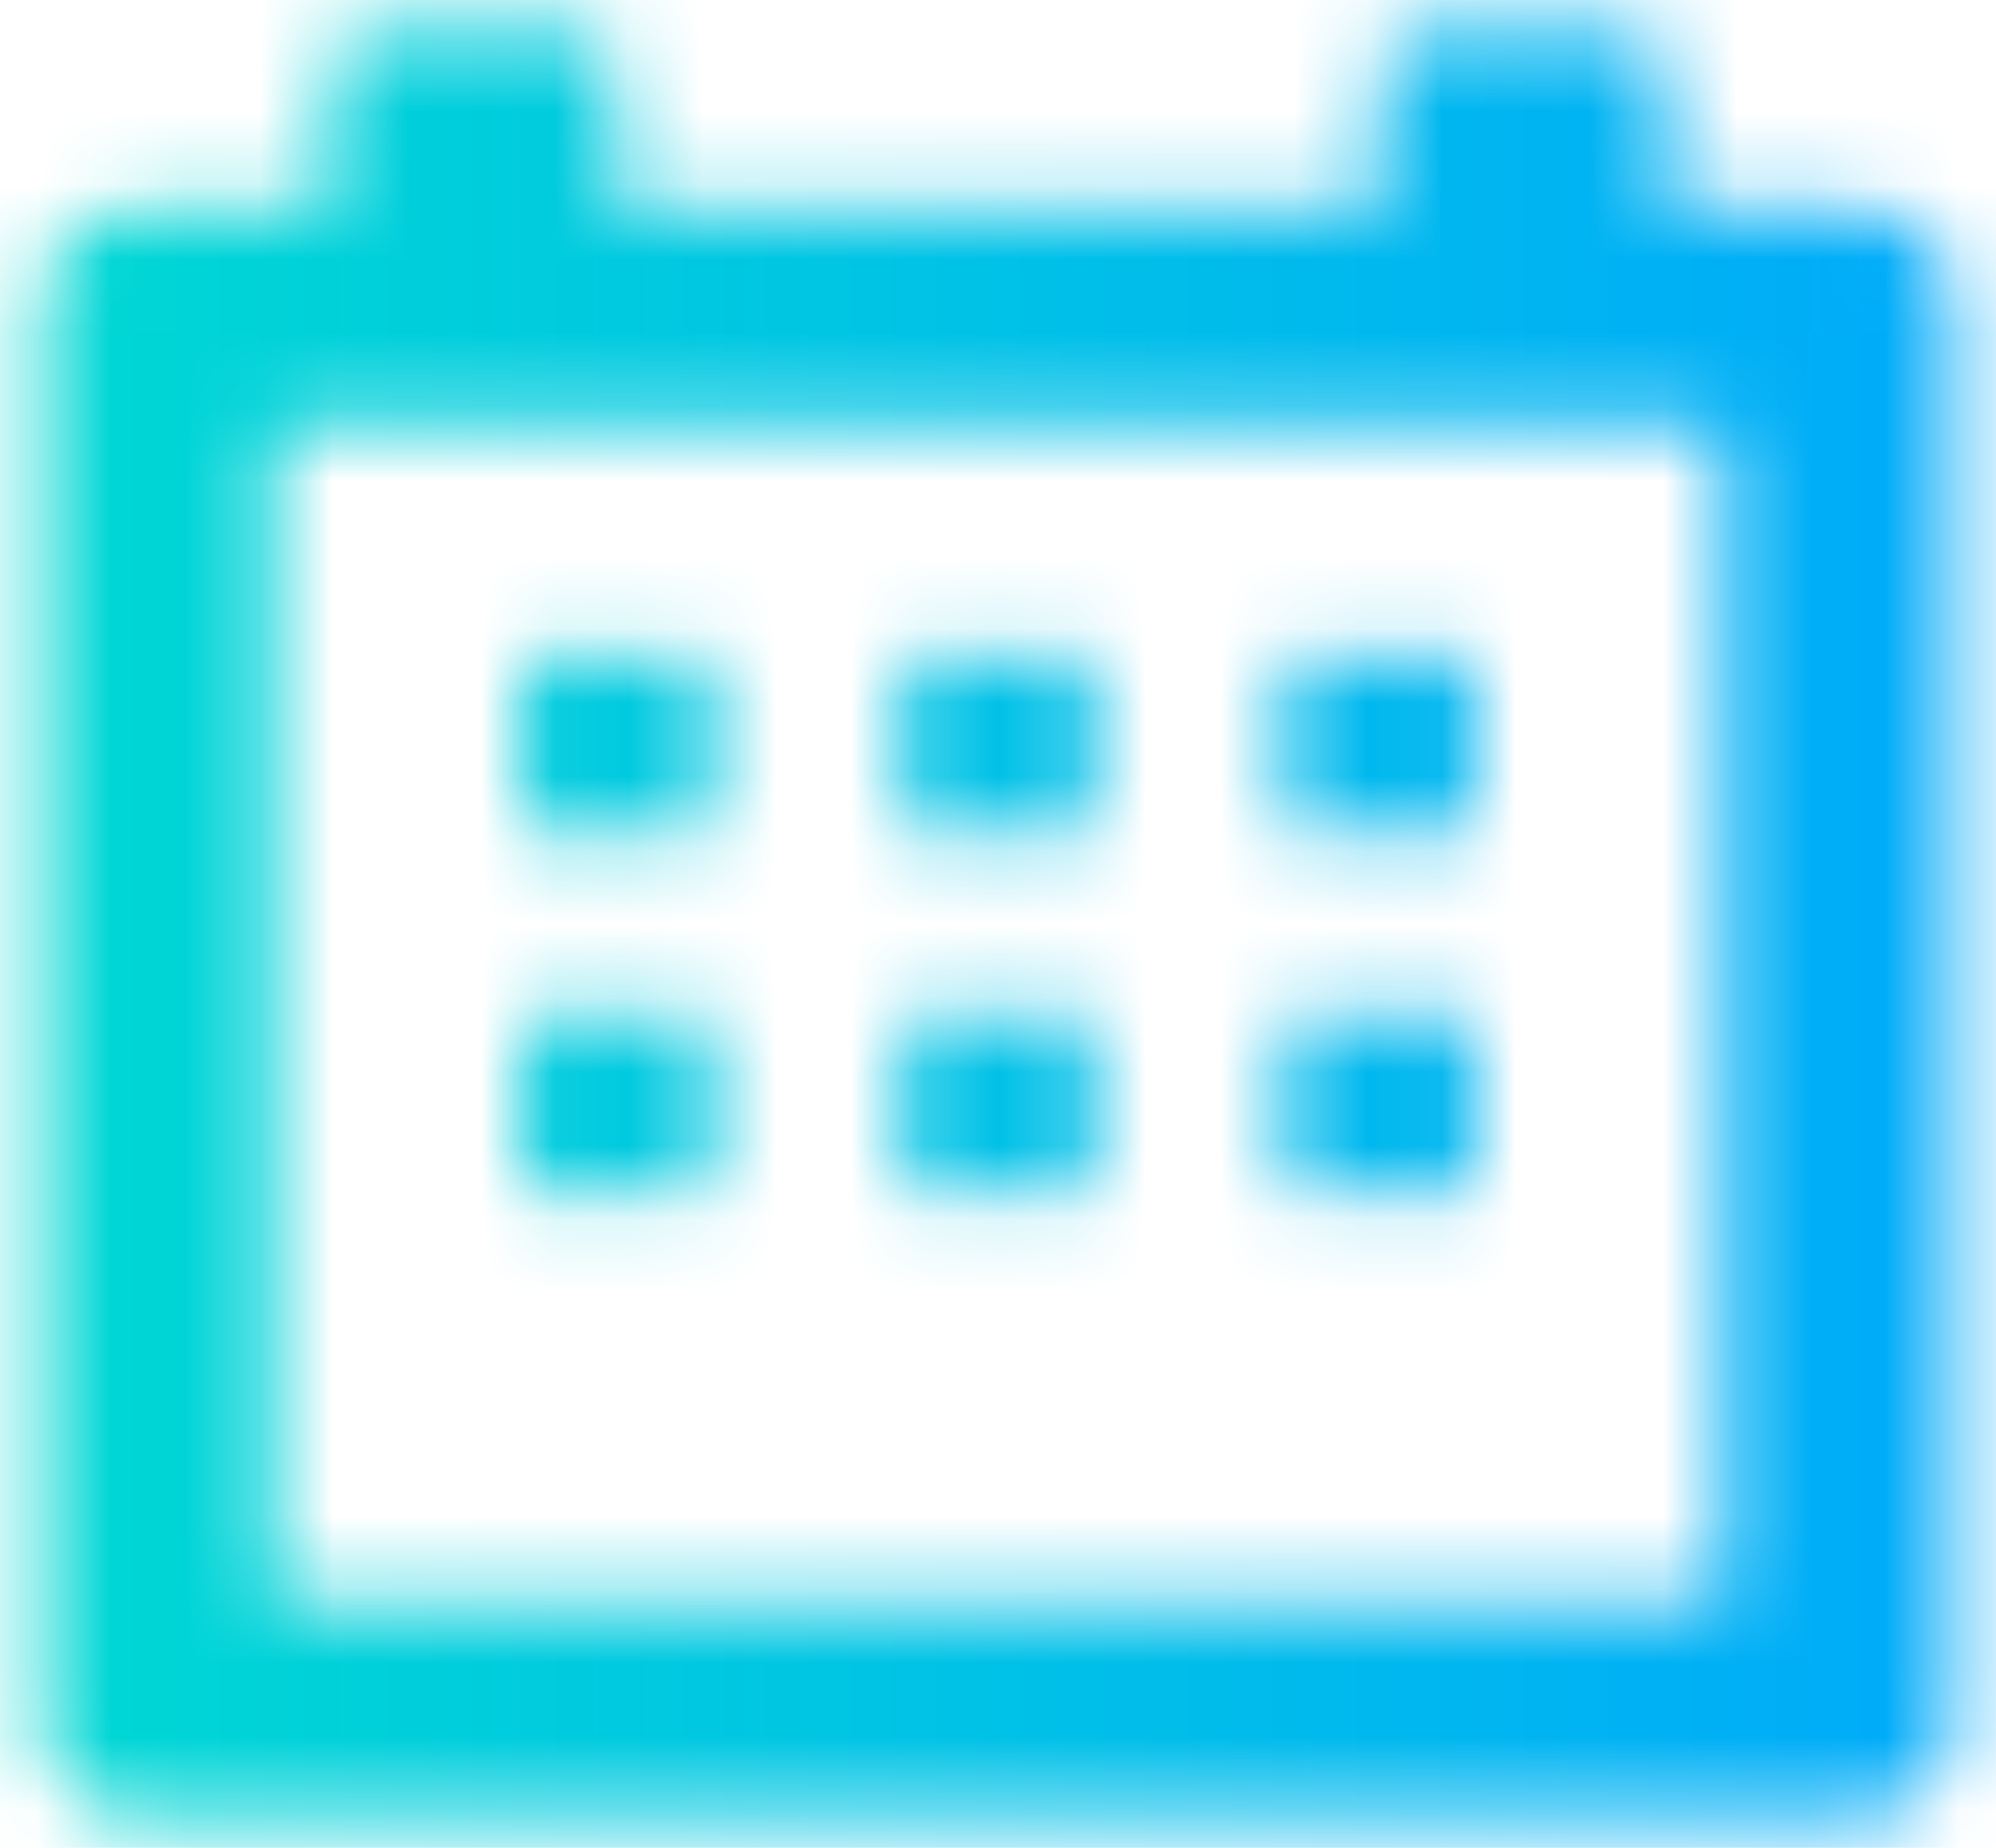 <?xml version="1.0" encoding="UTF-8"?>
<svg width="27px" height="25px" viewBox="0 0 27 25" version="1.1" xmlns="http://www.w3.org/2000/svg" xmlns:xlink="http://www.w3.org/1999/xlink">
    <!-- Generator: Sketch 49.2 (51160) - http://www.bohemiancoding.com/sketch -->
    <title>ic_calendar_blue</title>
    <desc>Created with Sketch.</desc>
    <defs>
        <rect id="path-1" x="0" y="0" width="31" height="29"></rect>
        <path d="M5.683,7.933 L5.683,23.483 C5.683,23.594 5.773,23.683 5.883,23.683 L25.117,23.683 C25.227,23.683 25.317,23.594 25.317,23.483 L25.317,7.933 C25.317,7.823 25.227,7.733 25.117,7.733 L5.883,7.733 C5.773,7.733 5.683,7.823 5.683,7.933 Z M24.542,4.833 L27.125,4.833 C27.838,4.833 28.417,5.374 28.417,6.042 L28.417,25.375 C28.417,26.042 27.838,26.583 27.125,26.583 L3.875,26.583 C3.162,26.583 2.583,26.042 2.583,25.375 L2.583,6.042 C2.583,5.374 3.162,4.833 3.875,4.833 L6.458,4.833 L6.458,2.917 C6.458,2.641 6.682,2.417 6.958,2.417 L9.833,2.417 C10.109,2.417 10.333,2.641 10.333,2.917 L10.333,4.833 L20.667,4.833 L20.667,2.917 C20.667,2.641 20.891,2.417 21.167,2.417 L24.042,2.417 C24.318,2.417 24.542,2.641 24.542,2.917 L24.542,4.833 Z M9.042,10.875 L9.042,13.292 L11.625,13.292 L11.625,10.875 L9.042,10.875 Z M14.208,10.875 L14.208,13.292 L16.792,13.292 L16.792,10.875 L14.208,10.875 Z M19.375,10.875 L19.375,13.292 L21.958,13.292 L21.958,10.875 L19.375,10.875 Z M9.042,15.708 L9.042,18.125 L11.625,18.125 L11.625,15.708 L9.042,15.708 Z M14.208,15.708 L14.208,18.125 L16.792,18.125 L16.792,15.708 L14.208,15.708 Z M19.375,15.708 L19.375,18.125 L21.958,18.125 L21.958,15.708 L19.375,15.708 Z" id="path-3"></path>
        <linearGradient x1="0%" y1="50%" x2="100%" y2="50%" id="linearGradient-5">
            <stop stop-color="#00DCD0" offset="0%"></stop>
            <stop stop-color="#00A6FD" offset="100%"></stop>
        </linearGradient>
    </defs>
    <g id="Pop-Ups" stroke="none" stroke-width="1" fill="none" fill-rule="evenodd">
        <g id="Campaign_popup" transform="translate(-715, -417)">
            <g id="Icon-/-Calendar" transform="translate(713, 415)">
                <mask id="mask-2" fill="white">
                    <use xlink:href="#path-1"></use>
                </mask>
                <g id="Container" fill-rule="nonzero"></g>
                <mask id="mask-4" fill="white">
                    <use xlink:href="#path-3"></use>
                </mask>
                <g id="Calendar" fill-rule="nonzero"></g>
                <g id="Style-/-Gradient-/-Blue" mask="url(#mask-4)" fill="url(#linearGradient-5)" fill-rule="evenodd">
                    <rect id="Container" x="0" y="0" width="31" height="29"></rect>
                </g>
            </g>
        </g>
    </g>
</svg>
